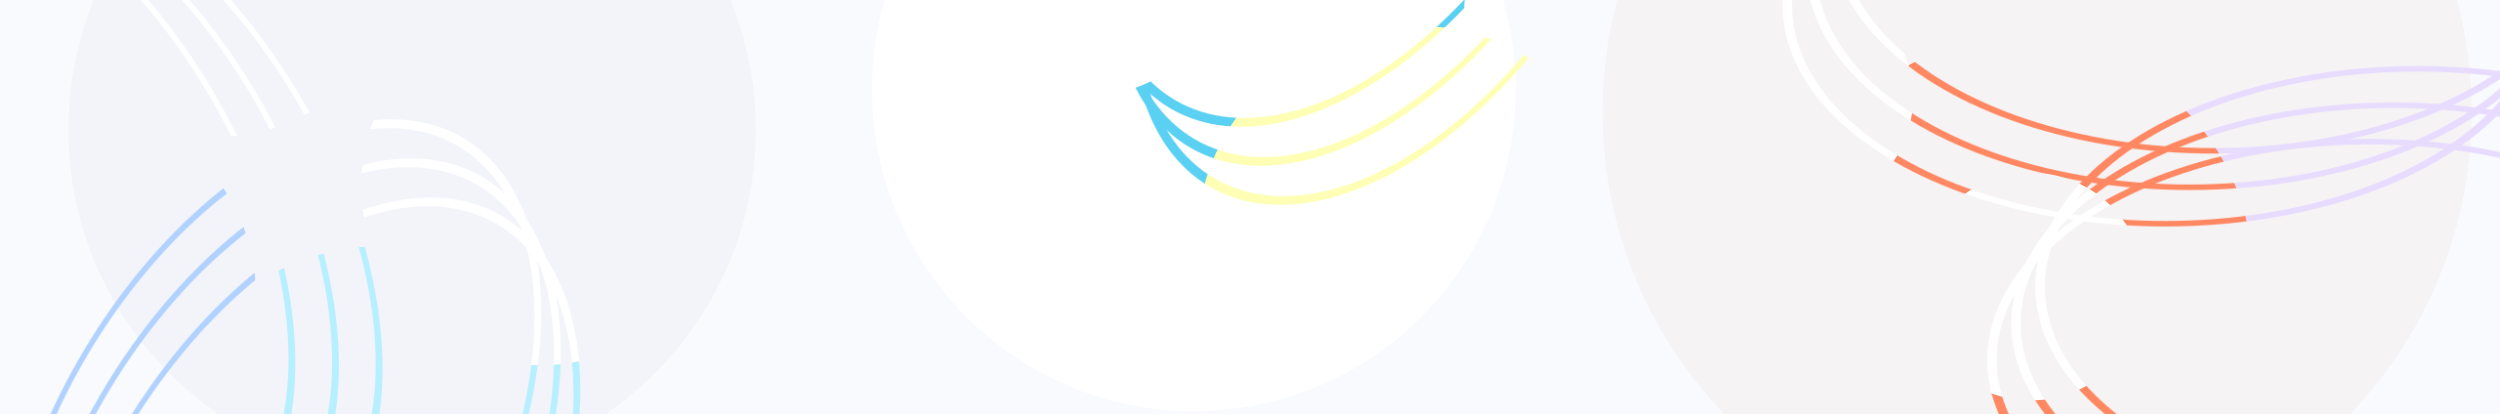 <svg width="2560" height="424" viewBox="0 0 2560 424" fill="none" xmlns="http://www.w3.org/2000/svg">
<g clip-path="url(#clip0_455_48827)">
<rect width="2560" height="424" fill="white"/>
<rect width="2560" height="424" fill="#779ECB" fill-opacity="0.05"/>
<g opacity="0.3" filter="url(#filter0_f_455_48827)">
<circle cx="422" cy="133" r="352" fill="#E3E9EF"/>
</g>
<g opacity="0.5" filter="url(#filter1_f_455_48827)">
<circle cx="2086" cy="115" r="445" fill="#F1EBE9"/>
</g>
<g filter="url(#filter2_f_455_48827)">
<circle cx="1222.5" cy="91.5" r="329.5" fill="white"/>
</g>
<mask id="mask0_455_48827" style="mask-type:alpha" maskUnits="userSpaceOnUse" x="1118" y="-586" width="595" height="796">
<circle cx="320" cy="320" r="316" transform="matrix(0.866 -0.5 2.20305e-08 1 1158 -308)" stroke="black" stroke-width="8"/>
<circle cx="320" cy="320" r="316" transform="matrix(0.866 -0.5 2.20305e-08 1 1138 -348)" stroke="black" stroke-width="8"/>
<circle cx="320" cy="320" r="316" transform="matrix(0.866 -0.5 2.20305e-08 1 1118 -388)" stroke="black" stroke-width="8"/>
</mask>
<g mask="url(#mask0_455_48827)">
<g filter="url(#filter3_f_455_48827)">
<circle cx="1277.12" cy="-10.88" r="223" transform="rotate(-6.59 1277.12 -10.88)" fill="#5AD1F2"/>
</g>
<g filter="url(#filter4_f_455_48827)">
<circle cx="1448.12" cy="249.12" r="223" transform="rotate(-6.59 1448.12 249.12)" fill="#FEFFB4"/>
</g>
<g filter="url(#filter5_f_455_48827)">
<circle cx="1122.9" cy="-26.096" r="122.639" transform="rotate(-6.59 1122.9 -26.096)" fill="white"/>
</g>
</g>
<mask id="mask1_455_48827" style="mask-type:alpha" maskUnits="userSpaceOnUse" x="-252" y="-147" width="847" height="1065">
<circle cx="320" cy="320" r="316" transform="matrix(0.866 -0.5 2.20305e-08 1 40 400)" stroke="black" stroke-width="8"/>
<circle cx="320" cy="320" r="316" transform="matrix(0.866 -0.5 2.20305e-08 1 20 360)" stroke="black" stroke-width="8"/>
<circle cx="320" cy="320" r="316" transform="matrix(0.866 -0.5 2.20305e-08 1 0 320)" stroke="black" stroke-width="8"/>
<circle cx="320" cy="320" r="316" transform="matrix(-2.58096e-08 -1 0.866 0.5 -162.59 377)" stroke="black" stroke-width="8"/>
<circle cx="320" cy="320" r="316" transform="matrix(-2.58096e-08 -1 0.866 0.5 -207.231 374.321)" stroke="black" stroke-width="8"/>
<circle cx="320" cy="320" r="316" transform="matrix(-2.58096e-08 -1 0.866 0.5 -251.872 371.641)" stroke="black" stroke-width="8"/>
</mask>
<g mask="url(#mask1_455_48827)">
<g filter="url(#filter6_f_455_48827)">
<circle cx="191.779" cy="191.779" r="191.779" transform="matrix(-0.5 -0.866 -0.866 0.5 332.039 370.618)" fill="#B1D2FF"/>
</g>
<g filter="url(#filter7_f_455_48827)">
<circle cx="390.5" cy="483.5" r="231.5" transform="rotate(-180 390.5 483.5)" fill="#B6EFFF"/>
</g>
<g filter="url(#filter8_f_455_48827)">
<circle cx="553.999" cy="190" r="184" fill="white"/>
</g>
<g filter="url(#filter9_f_455_48827)">
<circle cx="224" cy="-44" r="184" fill="white"/>
</g>
</g>
<mask id="mask2_455_48827" style="mask-type:alpha" maskUnits="userSpaceOnUse" x="1825" y="-296" width="1043" height="891">
<circle cx="320" cy="320" r="316" transform="matrix(0.866 0.5 -0.866 0.5 2426.76 48.506)" stroke="black" stroke-width="8"/>
<circle cx="320" cy="320" r="316" transform="matrix(0.866 0.5 -0.866 0.5 2451.4 11.185)" stroke="black" stroke-width="8"/>
<circle cx="320" cy="320" r="316" transform="matrix(0.866 0.5 -0.866 0.5 2476.04 -26.135)" stroke="black" stroke-width="8"/>
<circle cx="320" cy="320" r="316" transform="matrix(0.866 0.5 -0.866 0.5 2217.26 -314.359)" stroke="black" stroke-width="8"/>
<circle cx="320" cy="320" r="316" transform="matrix(0.866 0.5 -0.866 0.5 2241.9 -351.679)" stroke="black" stroke-width="8"/>
<circle cx="320" cy="320" r="316" transform="matrix(0.866 0.5 -0.866 0.5 2266.54 -389)" stroke="black" stroke-width="8"/>
</mask>
<g mask="url(#mask2_455_48827)">
<g filter="url(#filter10_f_455_48827)">
<circle cx="2466" cy="483" r="614" fill="#E7DBFF"/>
</g>
<g filter="url(#filter11_f_455_48827)">
<circle cx="2065" cy="282" r="242" fill="#FF8863"/>
</g>
<g filter="url(#filter12_f_455_48827)">
<circle cx="1841.5" cy="99.5" r="117.5" fill="white"/>
</g>
<g filter="url(#filter13_f_455_48827)">
<circle cx="2079.5" cy="293.5" r="116.5" fill="white"/>
</g>
</g>
</g>
<defs>
<filter id="filter0_f_455_48827" x="-930" y="-1219" width="2704" height="2704" filterUnits="userSpaceOnUse" color-interpolation-filters="sRGB">
<feFlood flood-opacity="0" result="BackgroundImageFix"/>
<feBlend mode="normal" in="SourceGraphic" in2="BackgroundImageFix" result="shape"/>
<feGaussianBlur stdDeviation="500" result="effect1_foregroundBlur_455_48827"/>
</filter>
<filter id="filter1_f_455_48827" x="641" y="-1330" width="2890" height="2890" filterUnits="userSpaceOnUse" color-interpolation-filters="sRGB">
<feFlood flood-opacity="0" result="BackgroundImageFix"/>
<feBlend mode="normal" in="SourceGraphic" in2="BackgroundImageFix" result="shape"/>
<feGaussianBlur stdDeviation="500" result="effect1_foregroundBlur_455_48827"/>
</filter>
<filter id="filter2_f_455_48827" x="393" y="-738" width="1659" height="1659" filterUnits="userSpaceOnUse" color-interpolation-filters="sRGB">
<feFlood flood-opacity="0" result="BackgroundImageFix"/>
<feBlend mode="normal" in="SourceGraphic" in2="BackgroundImageFix" result="shape"/>
<feGaussianBlur stdDeviation="250" result="effect1_foregroundBlur_455_48827"/>
</filter>
<filter id="filter3_f_455_48827" x="954.099" y="-333.901" width="646.042" height="646.042" filterUnits="userSpaceOnUse" color-interpolation-filters="sRGB">
<feFlood flood-opacity="0" result="BackgroundImageFix"/>
<feBlend mode="normal" in="SourceGraphic" in2="BackgroundImageFix" result="shape"/>
<feGaussianBlur stdDeviation="50" result="effect1_foregroundBlur_455_48827"/>
</filter>
<filter id="filter4_f_455_48827" x="825.099" y="-373.901" width="1246.04" height="1246.04" filterUnits="userSpaceOnUse" color-interpolation-filters="sRGB">
<feFlood flood-opacity="0" result="BackgroundImageFix"/>
<feBlend mode="normal" in="SourceGraphic" in2="BackgroundImageFix" result="shape"/>
<feGaussianBlur stdDeviation="200" result="effect1_foregroundBlur_455_48827"/>
</filter>
<filter id="filter5_f_455_48827" x="950.253" y="-198.747" width="345.301" height="345.301" filterUnits="userSpaceOnUse" color-interpolation-filters="sRGB">
<feFlood flood-opacity="0" result="BackgroundImageFix"/>
<feBlend mode="normal" in="SourceGraphic" in2="BackgroundImageFix" result="shape"/>
<feGaussianBlur stdDeviation="25" result="effect1_foregroundBlur_455_48827"/>
</filter>
<filter id="filter6_f_455_48827" x="-621.747" y="-391.389" width="1383.62" height="1383.62" filterUnits="userSpaceOnUse" color-interpolation-filters="sRGB">
<feFlood flood-opacity="0" result="BackgroundImageFix"/>
<feBlend mode="normal" in="SourceGraphic" in2="BackgroundImageFix" result="shape"/>
<feGaussianBlur stdDeviation="250" result="effect1_foregroundBlur_455_48827"/>
</filter>
<filter id="filter7_f_455_48827" x="-41" y="52" width="863" height="863" filterUnits="userSpaceOnUse" color-interpolation-filters="sRGB">
<feFlood flood-opacity="0" result="BackgroundImageFix"/>
<feBlend mode="normal" in="SourceGraphic" in2="BackgroundImageFix" result="shape"/>
<feGaussianBlur stdDeviation="100" result="effect1_foregroundBlur_455_48827"/>
</filter>
<filter id="filter8_f_455_48827" x="269.999" y="-94" width="568" height="568" filterUnits="userSpaceOnUse" color-interpolation-filters="sRGB">
<feFlood flood-opacity="0" result="BackgroundImageFix"/>
<feBlend mode="normal" in="SourceGraphic" in2="BackgroundImageFix" result="shape"/>
<feGaussianBlur stdDeviation="50" result="effect1_foregroundBlur_455_48827"/>
</filter>
<filter id="filter9_f_455_48827" x="-60" y="-328" width="568" height="568" filterUnits="userSpaceOnUse" color-interpolation-filters="sRGB">
<feFlood flood-opacity="0" result="BackgroundImageFix"/>
<feBlend mode="normal" in="SourceGraphic" in2="BackgroundImageFix" result="shape"/>
<feGaussianBlur stdDeviation="50" result="effect1_foregroundBlur_455_48827"/>
</filter>
<filter id="filter10_f_455_48827" x="1352" y="-631" width="2228" height="2228" filterUnits="userSpaceOnUse" color-interpolation-filters="sRGB">
<feFlood flood-opacity="0" result="BackgroundImageFix"/>
<feBlend mode="normal" in="SourceGraphic" in2="BackgroundImageFix" result="shape"/>
<feGaussianBlur stdDeviation="250" result="effect1_foregroundBlur_455_48827"/>
</filter>
<filter id="filter11_f_455_48827" x="1423" y="-360" width="1284" height="1284" filterUnits="userSpaceOnUse" color-interpolation-filters="sRGB">
<feFlood flood-opacity="0" result="BackgroundImageFix"/>
<feBlend mode="normal" in="SourceGraphic" in2="BackgroundImageFix" result="shape"/>
<feGaussianBlur stdDeviation="200" result="effect1_foregroundBlur_455_48827"/>
</filter>
<filter id="filter12_f_455_48827" x="1624" y="-118" width="435" height="435" filterUnits="userSpaceOnUse" color-interpolation-filters="sRGB">
<feFlood flood-opacity="0" result="BackgroundImageFix"/>
<feBlend mode="normal" in="SourceGraphic" in2="BackgroundImageFix" result="shape"/>
<feGaussianBlur stdDeviation="50" result="effect1_foregroundBlur_455_48827"/>
</filter>
<filter id="filter13_f_455_48827" x="1863" y="77" width="433" height="433" filterUnits="userSpaceOnUse" color-interpolation-filters="sRGB">
<feFlood flood-opacity="0" result="BackgroundImageFix"/>
<feBlend mode="normal" in="SourceGraphic" in2="BackgroundImageFix" result="shape"/>
<feGaussianBlur stdDeviation="50" result="effect1_foregroundBlur_455_48827"/>
</filter>
<clipPath id="clip0_455_48827">
<rect width="2560" height="424" fill="white"/>
</clipPath>
</defs>
</svg>

